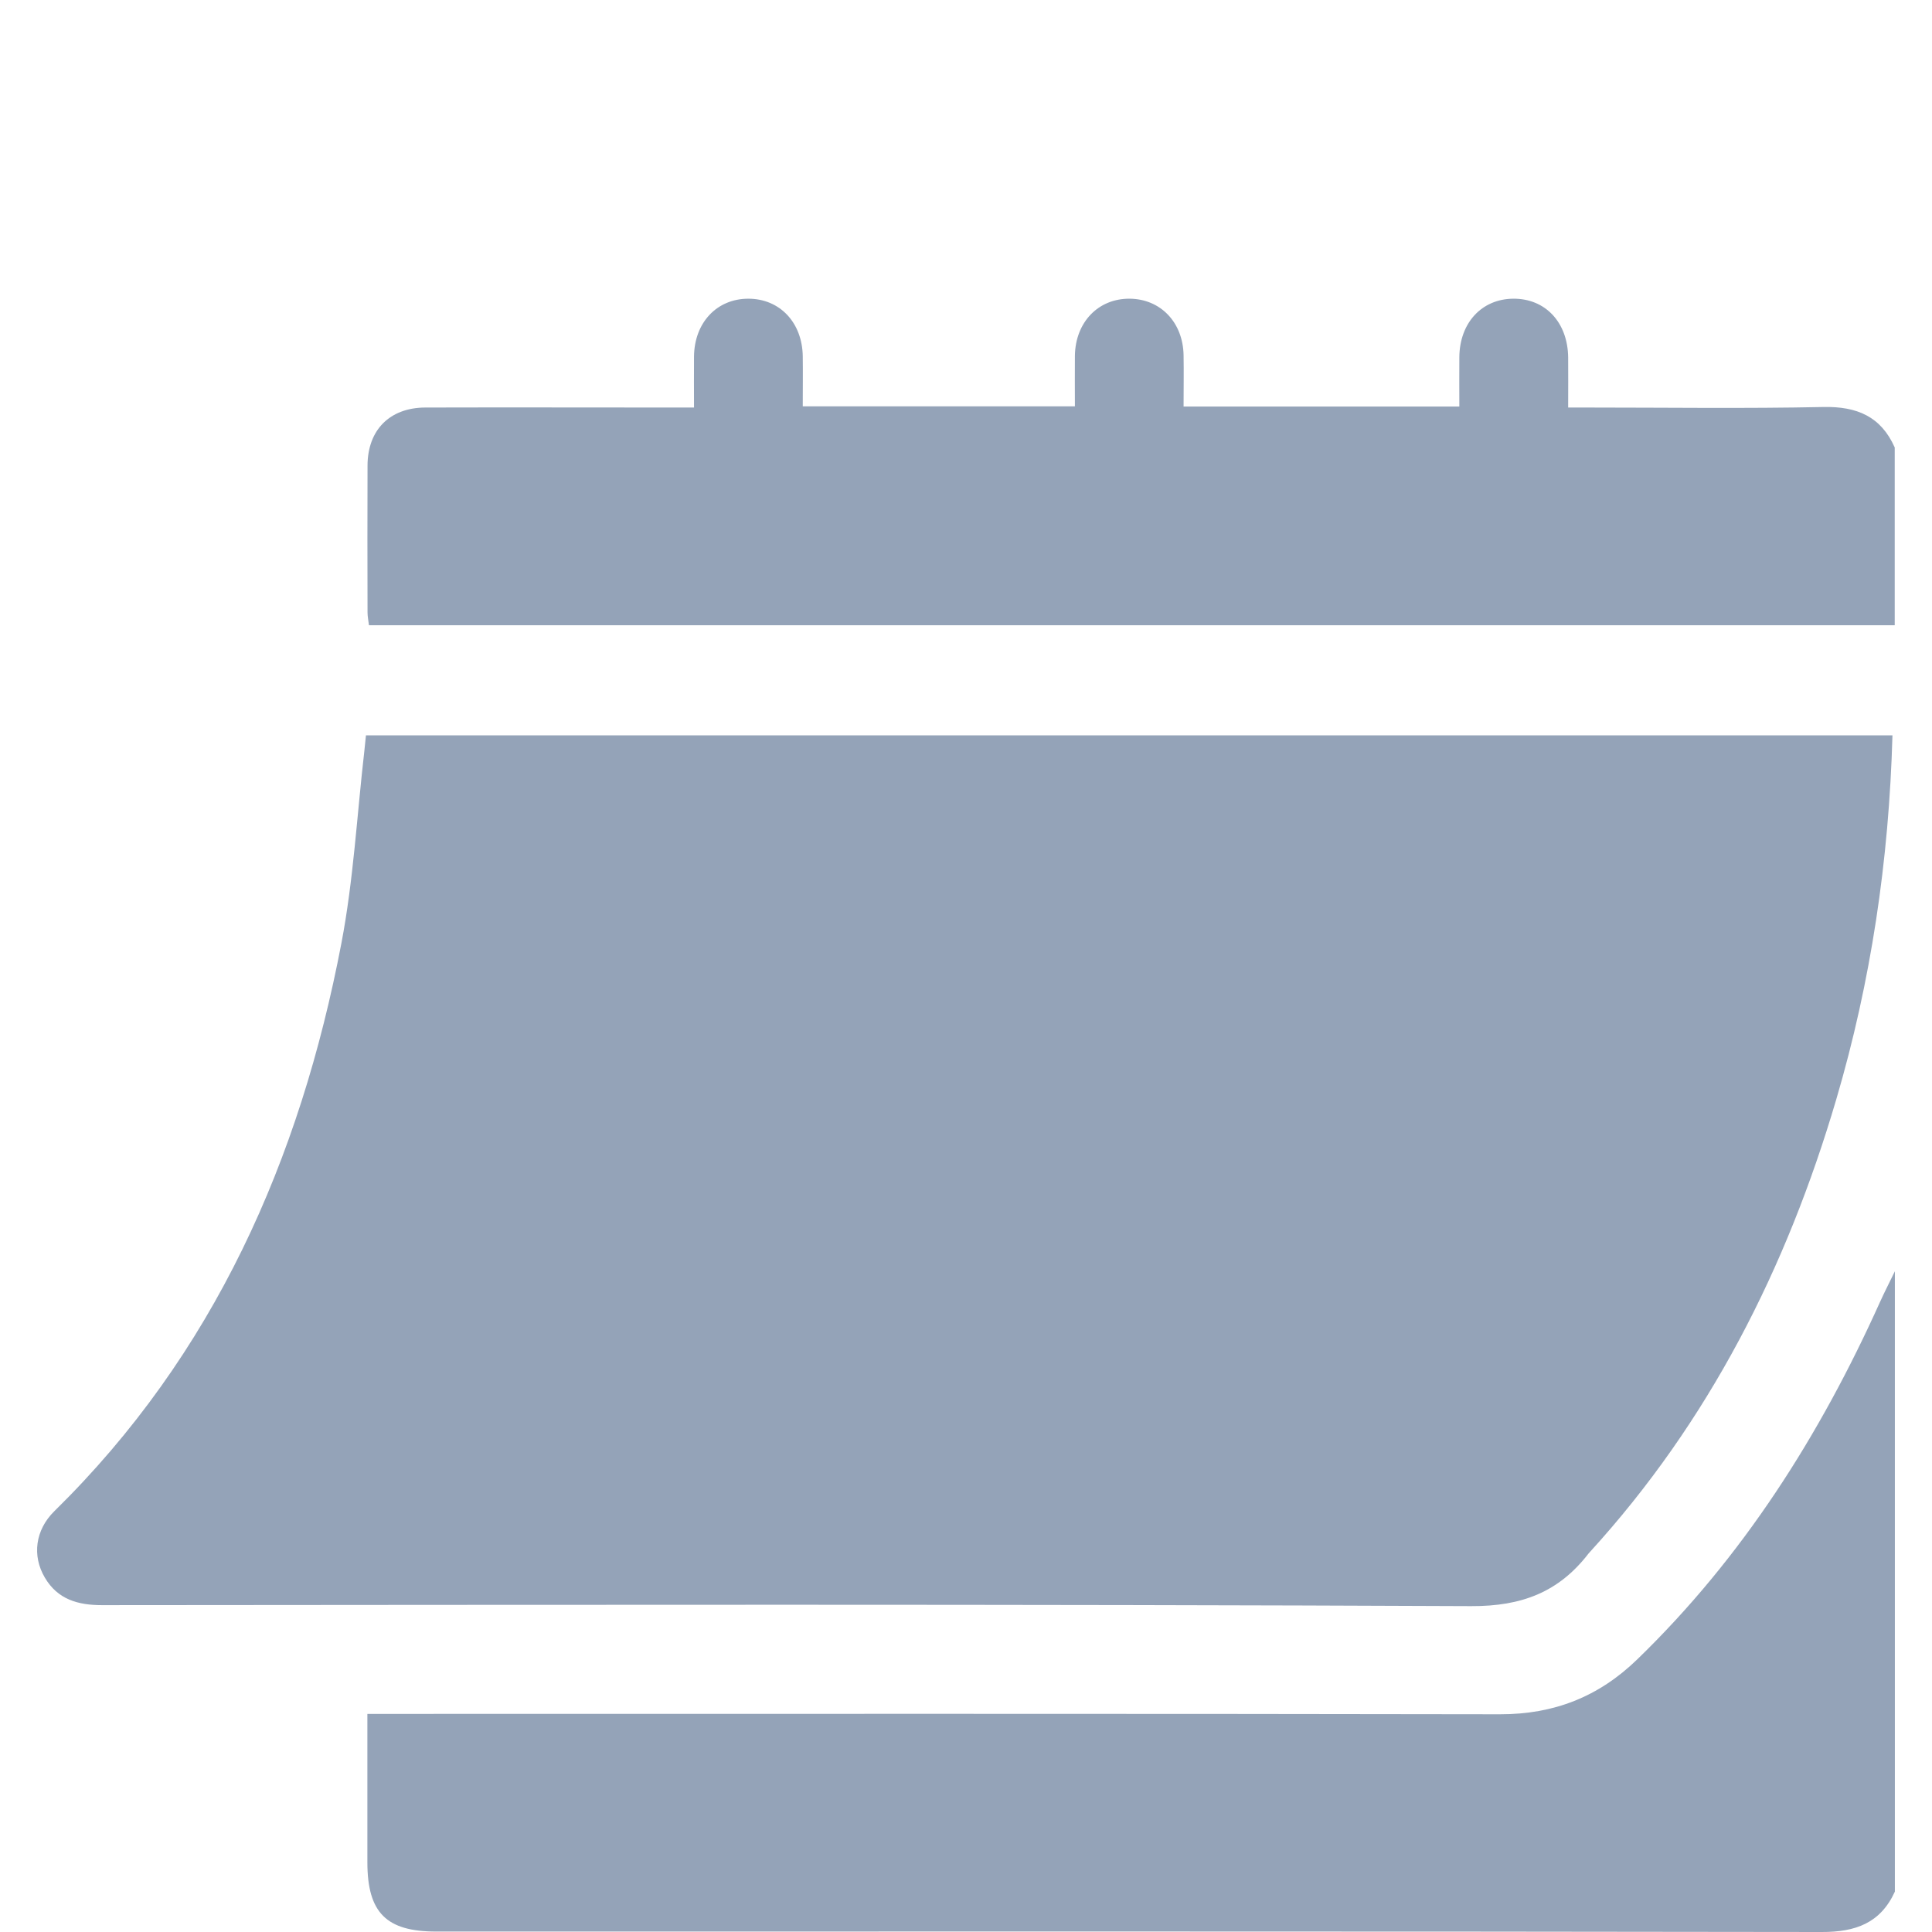 <?xml version="1.0" encoding="utf-8"?>
<!-- Generator: Adobe Illustrator 26.5.0, SVG Export Plug-In . SVG Version: 6.00 Build 0)  -->
<svg version="1.1" id="Layer_1" xmlns="http://www.w3.org/2000/svg" xmlns:xlink="http://www.w3.org/1999/xlink" x="0px" y="0px"
	 viewBox="0 0 256 256" style="enable-background:new 0 0 256 256;" xml:space="preserve">
<style type="text/css">
	.st0{fill:#94A3B8;}
</style>
<path class="st0" d="M251.08,250.65c-1.91,4.18-5.22,5.36-9.68,5.35c-61.21-0.1-122.41-0.06-183.62-0.06c-6.6,0-9.09-2.51-9.1-9.15
	c0-6.47,0-12.95,0-19.69h2.99c49.03,0,98.06-0.04,147.09,0.05c7.15,0.01,13.06-2.31,18.17-7.26c14.02-13.58,24.23-29.71,32.19-47.39
	c0.62-1.37,1.31-2.7,1.96-4.05v82.22V250.65z"/>
<path class="st0" d="M251.08,82.85H48.89c-0.08-0.65-0.19-1.18-0.19-1.71c-0.01-6.49-0.03-12.98,0-19.47
	c0.02-4.71,2.95-7.65,7.65-7.67c10.89-0.03,21.79,0,32.68,0c0.87,0,1.74,0,2.93,0c0-2.35-0.02-4.56,0-6.77
	c0.05-4.49,3.03-7.65,7.2-7.65c4.16,0,7.15,3.15,7.21,7.64c0.03,2.15,0,4.3,0,6.62h36.06c0-2.25-0.02-4.47,0-6.69
	c0.06-4.46,3.1-7.61,7.27-7.57c4.08,0.04,7.05,3.13,7.13,7.48c0.04,2.23,0,4.45,0,6.81h36.54c0-2.14-0.02-4.34,0-6.55
	c0.04-4.53,2.95-7.69,7.11-7.74c4.27-0.05,7.26,3.12,7.31,7.79c0.02,2.08,0,4.16,0,6.63c0.91,0,1.75,0,2.59,0
	c10.41,0,20.83,0.15,31.24-0.07c4.43-0.09,7.61,1.25,9.44,5.36v23.56L251.08,82.85z"/>
<path class="st0" d="M250.76,97.44c-0.46,16.56-2.84,32.59-7.45,48.25c-6.57,22.33-16.86,42.67-32.66,59.98
	c-0.05,0.06-0.11,0.11-0.16,0.18c-3.94,5.11-8.84,7-15.55,6.97c-60.48-0.27-120.95-0.17-181.43-0.13c-3.19,0-5.87-0.76-7.57-3.65
	c-1.71-2.9-1.27-6.31,1.26-8.8c21.18-20.79,32.56-46.6,38.04-75.27c1.6-8.38,2.06-16.98,3.04-25.48c0.07-0.63,0.13-1.26,0.21-2.05
	C48.49,97.44,250.76,97.44,250.76,97.44z"/>
</svg>

